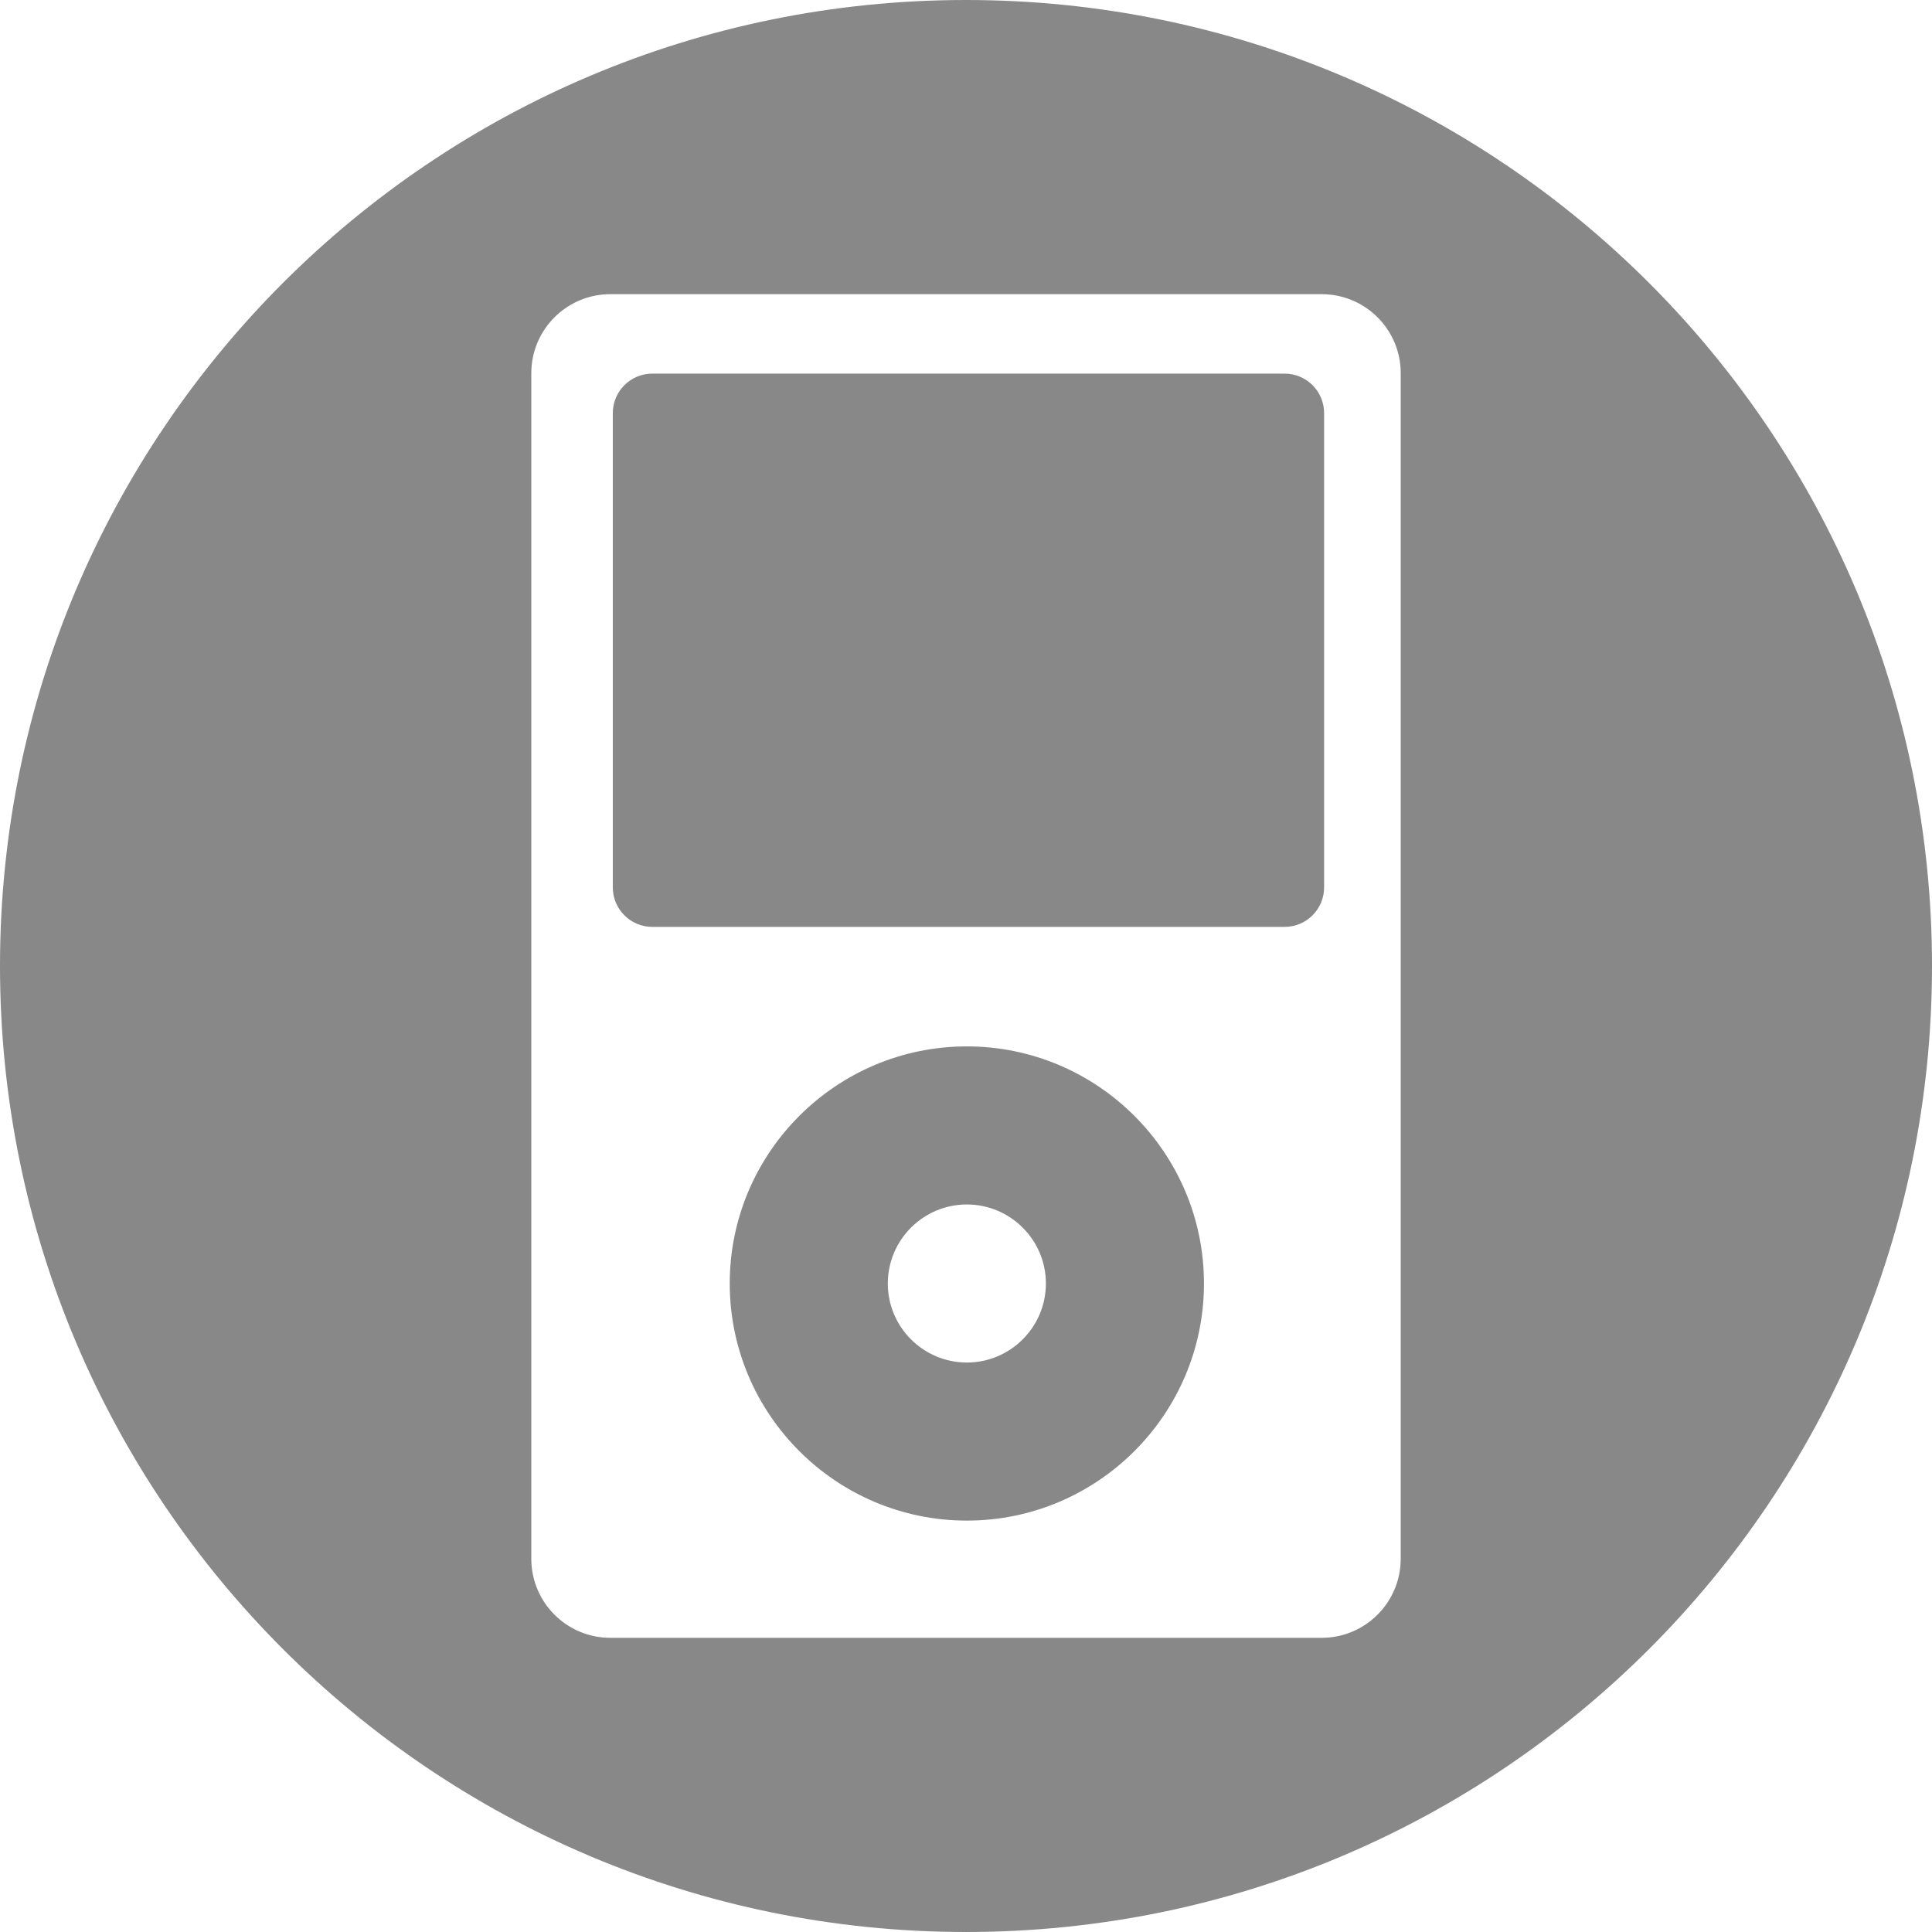 <svg xmlns="http://www.w3.org/2000/svg" width="400" height="400" viewBox="0 0 400 400"><g><path d="M200.002 0C89.542 0 0 89.543 0 200.002 0 310.457 89.543 400 200.002 400S400 310.457 400 200.002C400.004 89.54 310.46 0 200.002 0zm90 322.727c0 9.035-7.33 16.366-16.364 16.366H126.366c-9.038 0-16.365-7.33-16.365-16.366V77.27c0-9.04 7.328-16.363 16.366-16.363h147.272c9.035 0 16.366 7.324 16.366 16.362v245.457zm-15.86-237.192v98.186c0 4.52-3.658 8.182-8.177 8.182h-130.91c-4.516 0-8.18-3.662-8.18-8.18V85.534c0-4.52 3.664-8.18 8.18-8.18h130.91c4.52-.004 8.177 3.66 8.177 8.18zm-73.967 131.11c-27.065 0-49.09 22.022-49.09 49.09s22.025 49.09 49.09 49.09c27.07 0 49.093-22.022 49.093-49.09s-22.025-49.09-49.093-49.09zm0 65.452c-9.02 0-16.362-7.334-16.362-16.362 0-9.02 7.34-16.362 16.362-16.362s16.366 7.34 16.366 16.362c0 9.028-7.345 16.362-16.365 16.362z" fill="#888"/></g></svg>